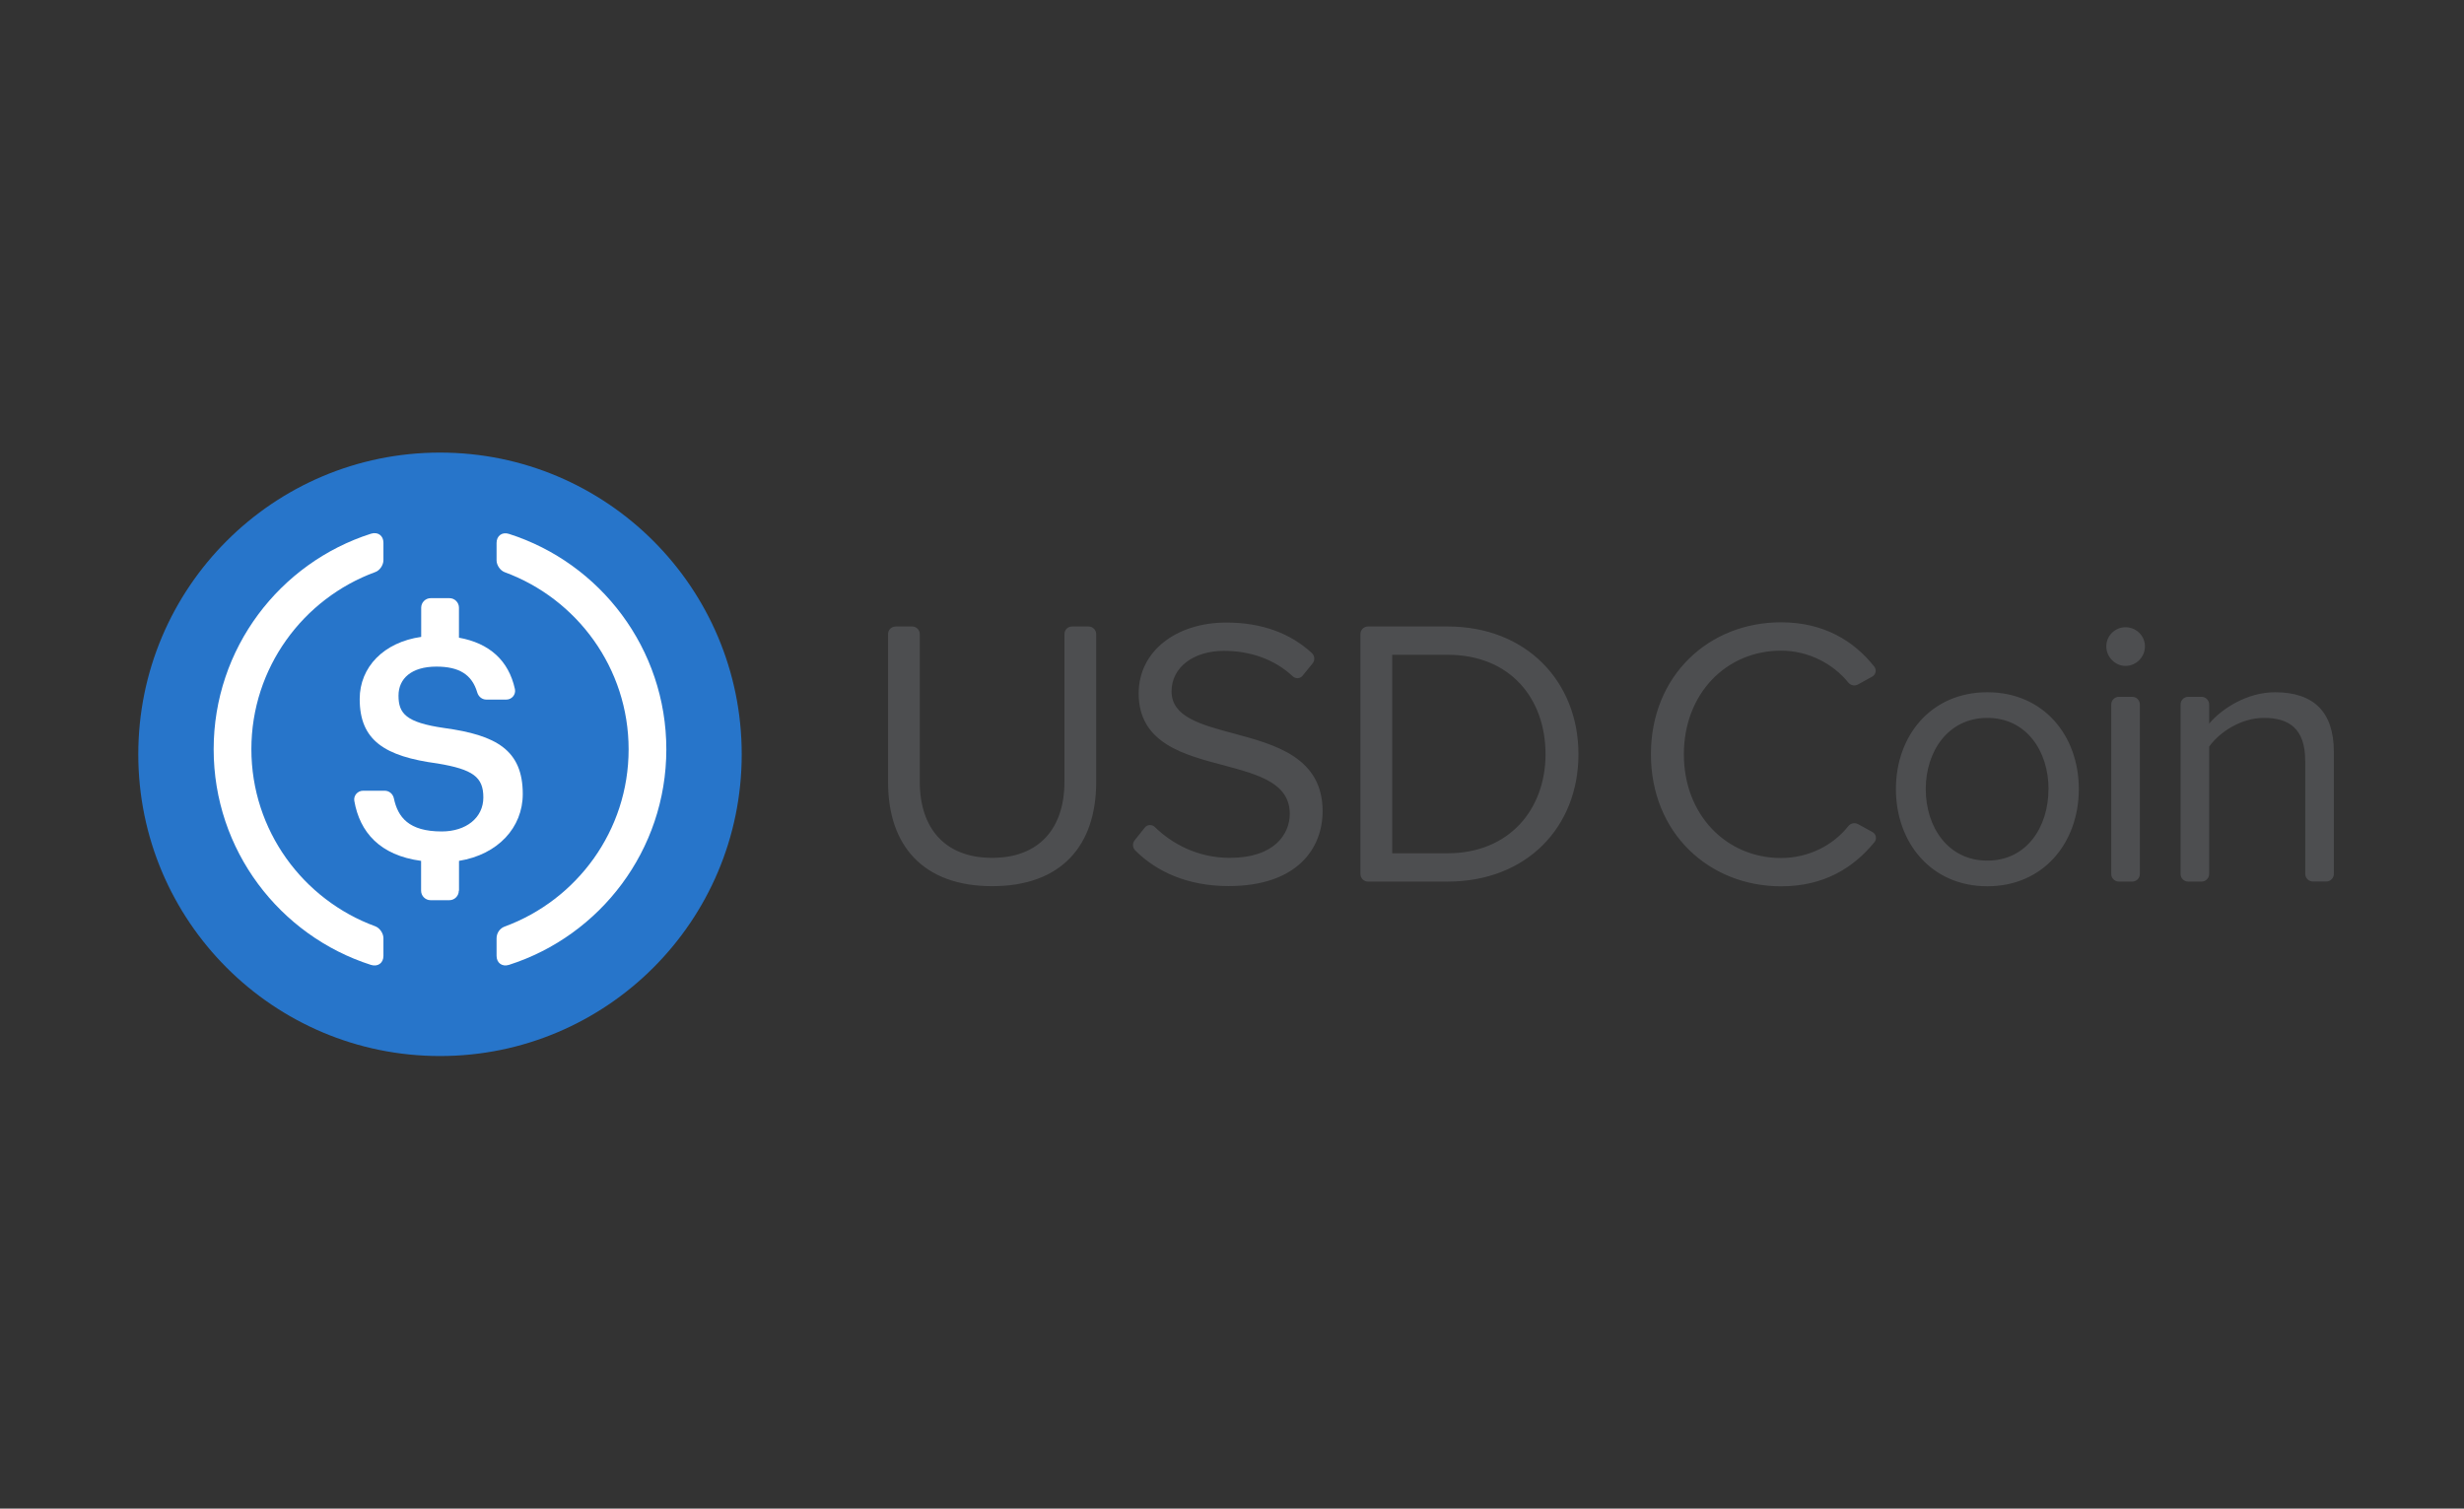 <svg width="49" height="30" viewBox="0 0 49 30" fill="none" xmlns="http://www.w3.org/2000/svg">
<rect x="0" y="0" width="49" height="30" fill="#333333" stroke="none"/>
<path d="M17.812 12.458H18.14C18.224 12.458 18.291 12.526 18.291 12.609V15.545C18.291 16.473 18.794 17.059 19.73 17.059C20.665 17.059 21.168 16.473 21.168 15.546V12.61C21.168 12.526 21.235 12.458 21.319 12.458H21.647C21.731 12.458 21.799 12.526 21.799 12.609V15.554C21.799 16.817 21.105 17.622 19.73 17.622C18.353 17.622 17.661 16.809 17.661 15.561V12.61C17.659 12.526 17.727 12.459 17.812 12.459V12.458ZM22.765 16.458C22.813 16.395 22.906 16.39 22.963 16.444C23.302 16.774 23.811 17.059 24.455 17.059C25.359 17.059 25.649 16.572 25.649 16.185C25.649 15.575 25.034 15.408 24.364 15.226C23.55 15.012 22.644 14.785 22.644 13.788C22.644 12.951 23.39 12.38 24.388 12.38C25.104 12.38 25.67 12.6 26.087 12.986C26.147 13.04 26.153 13.134 26.101 13.195L25.903 13.438C25.854 13.498 25.765 13.502 25.709 13.45C25.338 13.102 24.849 12.943 24.341 12.943C23.732 12.943 23.298 13.271 23.298 13.748C23.298 14.259 23.884 14.41 24.531 14.585C25.359 14.806 26.302 15.064 26.302 16.13C26.302 16.867 25.8 17.62 24.432 17.62C23.613 17.62 22.996 17.331 22.576 16.912C22.522 16.858 22.516 16.771 22.564 16.71L22.765 16.458V16.458ZM27.054 12.609C27.054 12.525 27.122 12.458 27.205 12.458H28.787C30.361 12.458 31.39 13.561 31.39 14.999C31.39 16.444 30.363 17.531 28.787 17.531H27.205C27.122 17.531 27.054 17.463 27.054 17.38V12.609ZM28.788 16.968C30.021 16.968 30.735 16.085 30.735 14.998C30.735 13.902 30.043 13.021 28.788 13.021H27.686V16.968H28.788ZM37.703 15.691C37.703 14.626 38.404 13.766 39.521 13.766C40.639 13.766 41.34 14.626 41.34 15.691C41.34 16.757 40.639 17.624 39.521 17.624C38.403 17.624 37.703 16.755 37.703 15.691ZM40.738 15.691C40.738 14.946 40.305 14.276 39.521 14.276C38.737 14.276 38.296 14.946 38.296 15.691C38.296 16.444 38.737 17.114 39.521 17.114C40.305 17.114 40.737 16.444 40.737 15.691H40.738ZM41.887 12.854C41.887 12.64 42.062 12.473 42.267 12.473C42.48 12.473 42.655 12.64 42.655 12.854C42.655 13.068 42.48 13.242 42.267 13.242C42.062 13.242 41.887 13.065 41.887 12.854ZM42.137 13.857H42.403C42.486 13.857 42.554 13.925 42.554 14.008V17.38C42.554 17.463 42.486 17.531 42.403 17.531H42.137C42.053 17.531 41.985 17.463 41.985 17.38V14.008C41.985 13.925 42.054 13.857 42.137 13.857ZM45.842 15.128C45.842 14.482 45.514 14.276 45.021 14.276C44.573 14.276 44.146 14.55 43.932 14.847V17.38C43.932 17.463 43.864 17.531 43.781 17.531H43.515C43.431 17.531 43.364 17.463 43.364 17.38V14.008C43.364 13.925 43.431 13.857 43.515 13.857H43.781C43.864 13.857 43.932 13.925 43.932 14.008V14.389C44.19 14.085 44.693 13.766 45.24 13.766C46.009 13.766 46.412 14.154 46.412 14.952V17.378C46.412 17.461 46.344 17.529 46.261 17.529H45.995C45.911 17.529 45.843 17.461 45.843 17.378V15.128H45.842ZM32.831 14.999C32.831 13.438 33.98 12.375 35.418 12.375C36.27 12.375 36.868 12.746 37.272 13.255C37.322 13.318 37.305 13.413 37.233 13.454L36.949 13.611C36.885 13.648 36.804 13.631 36.758 13.575C36.456 13.202 35.969 12.939 35.418 12.939C34.33 12.939 33.486 13.792 33.486 15.001C33.486 16.203 34.33 17.062 35.418 17.062C35.971 17.062 36.459 16.806 36.757 16.427C36.804 16.369 36.883 16.354 36.949 16.388L37.237 16.546C37.311 16.587 37.328 16.684 37.275 16.748C36.856 17.26 36.27 17.625 35.418 17.625C33.98 17.623 32.831 16.559 32.831 14.999Z" fill="#4D4E50"/>
<path d="M8.75 21C12.064 21 14.75 18.314 14.75 15C14.75 11.686 12.064 9 8.75 9C5.436 9 2.75 11.686 2.75 15C2.75 18.314 5.436 21 8.75 21Z" fill="#2775CA"/>
<path d="M7.625 19.009C7.625 19.15 7.515 19.23 7.378 19.188C5.564 18.608 4.249 16.908 4.249 14.9C4.249 12.893 5.564 11.192 7.378 10.613C7.515 10.571 7.625 10.651 7.625 10.792V11.14C7.625 11.235 7.553 11.345 7.463 11.376C6.028 11.902 4.999 13.281 4.999 14.898C4.999 16.515 6.028 17.894 7.463 18.42C7.553 18.454 7.625 18.562 7.625 18.656V19.009Z" fill="white"/>
<path d="M9.124 17.712C9.124 17.816 9.04 17.901 8.936 17.901H8.562C8.459 17.901 8.374 17.816 8.374 17.712V17.119C7.555 17.009 7.155 16.55 7.046 15.926C7.028 15.82 7.113 15.724 7.221 15.724H7.649C7.739 15.724 7.814 15.787 7.833 15.877C7.912 16.249 8.127 16.534 8.784 16.534C9.268 16.534 9.612 16.263 9.612 15.858C9.612 15.453 9.409 15.3 8.699 15.182C7.649 15.041 7.153 14.724 7.153 13.9C7.153 13.265 7.632 12.771 8.376 12.665V12.084C8.376 11.98 8.461 11.895 8.565 11.895H8.938C9.042 11.895 9.127 11.98 9.127 12.084V12.681C9.732 12.79 10.115 13.133 10.24 13.703C10.263 13.812 10.178 13.912 10.068 13.912H9.673C9.588 13.912 9.518 13.856 9.492 13.774C9.386 13.411 9.128 13.256 8.678 13.256C8.182 13.256 7.925 13.495 7.925 13.832C7.925 14.188 8.071 14.367 8.833 14.477C9.865 14.618 10.396 14.912 10.396 15.79C10.396 16.456 9.902 16.994 9.128 17.119V17.712H9.124Z" fill="white"/>
<path d="M10.122 19.187C9.986 19.23 9.875 19.149 9.875 19.008V18.659C9.875 18.556 9.939 18.46 10.037 18.425C11.473 17.897 12.501 16.518 12.501 14.902C12.501 13.286 11.473 11.907 10.038 11.379C9.948 11.347 9.875 11.238 9.875 11.144V10.796C9.875 10.655 9.986 10.572 10.122 10.617C11.936 11.196 13.251 12.897 13.251 14.904C13.249 16.907 11.936 18.606 10.122 19.187Z" fill="white"/>
</svg>
